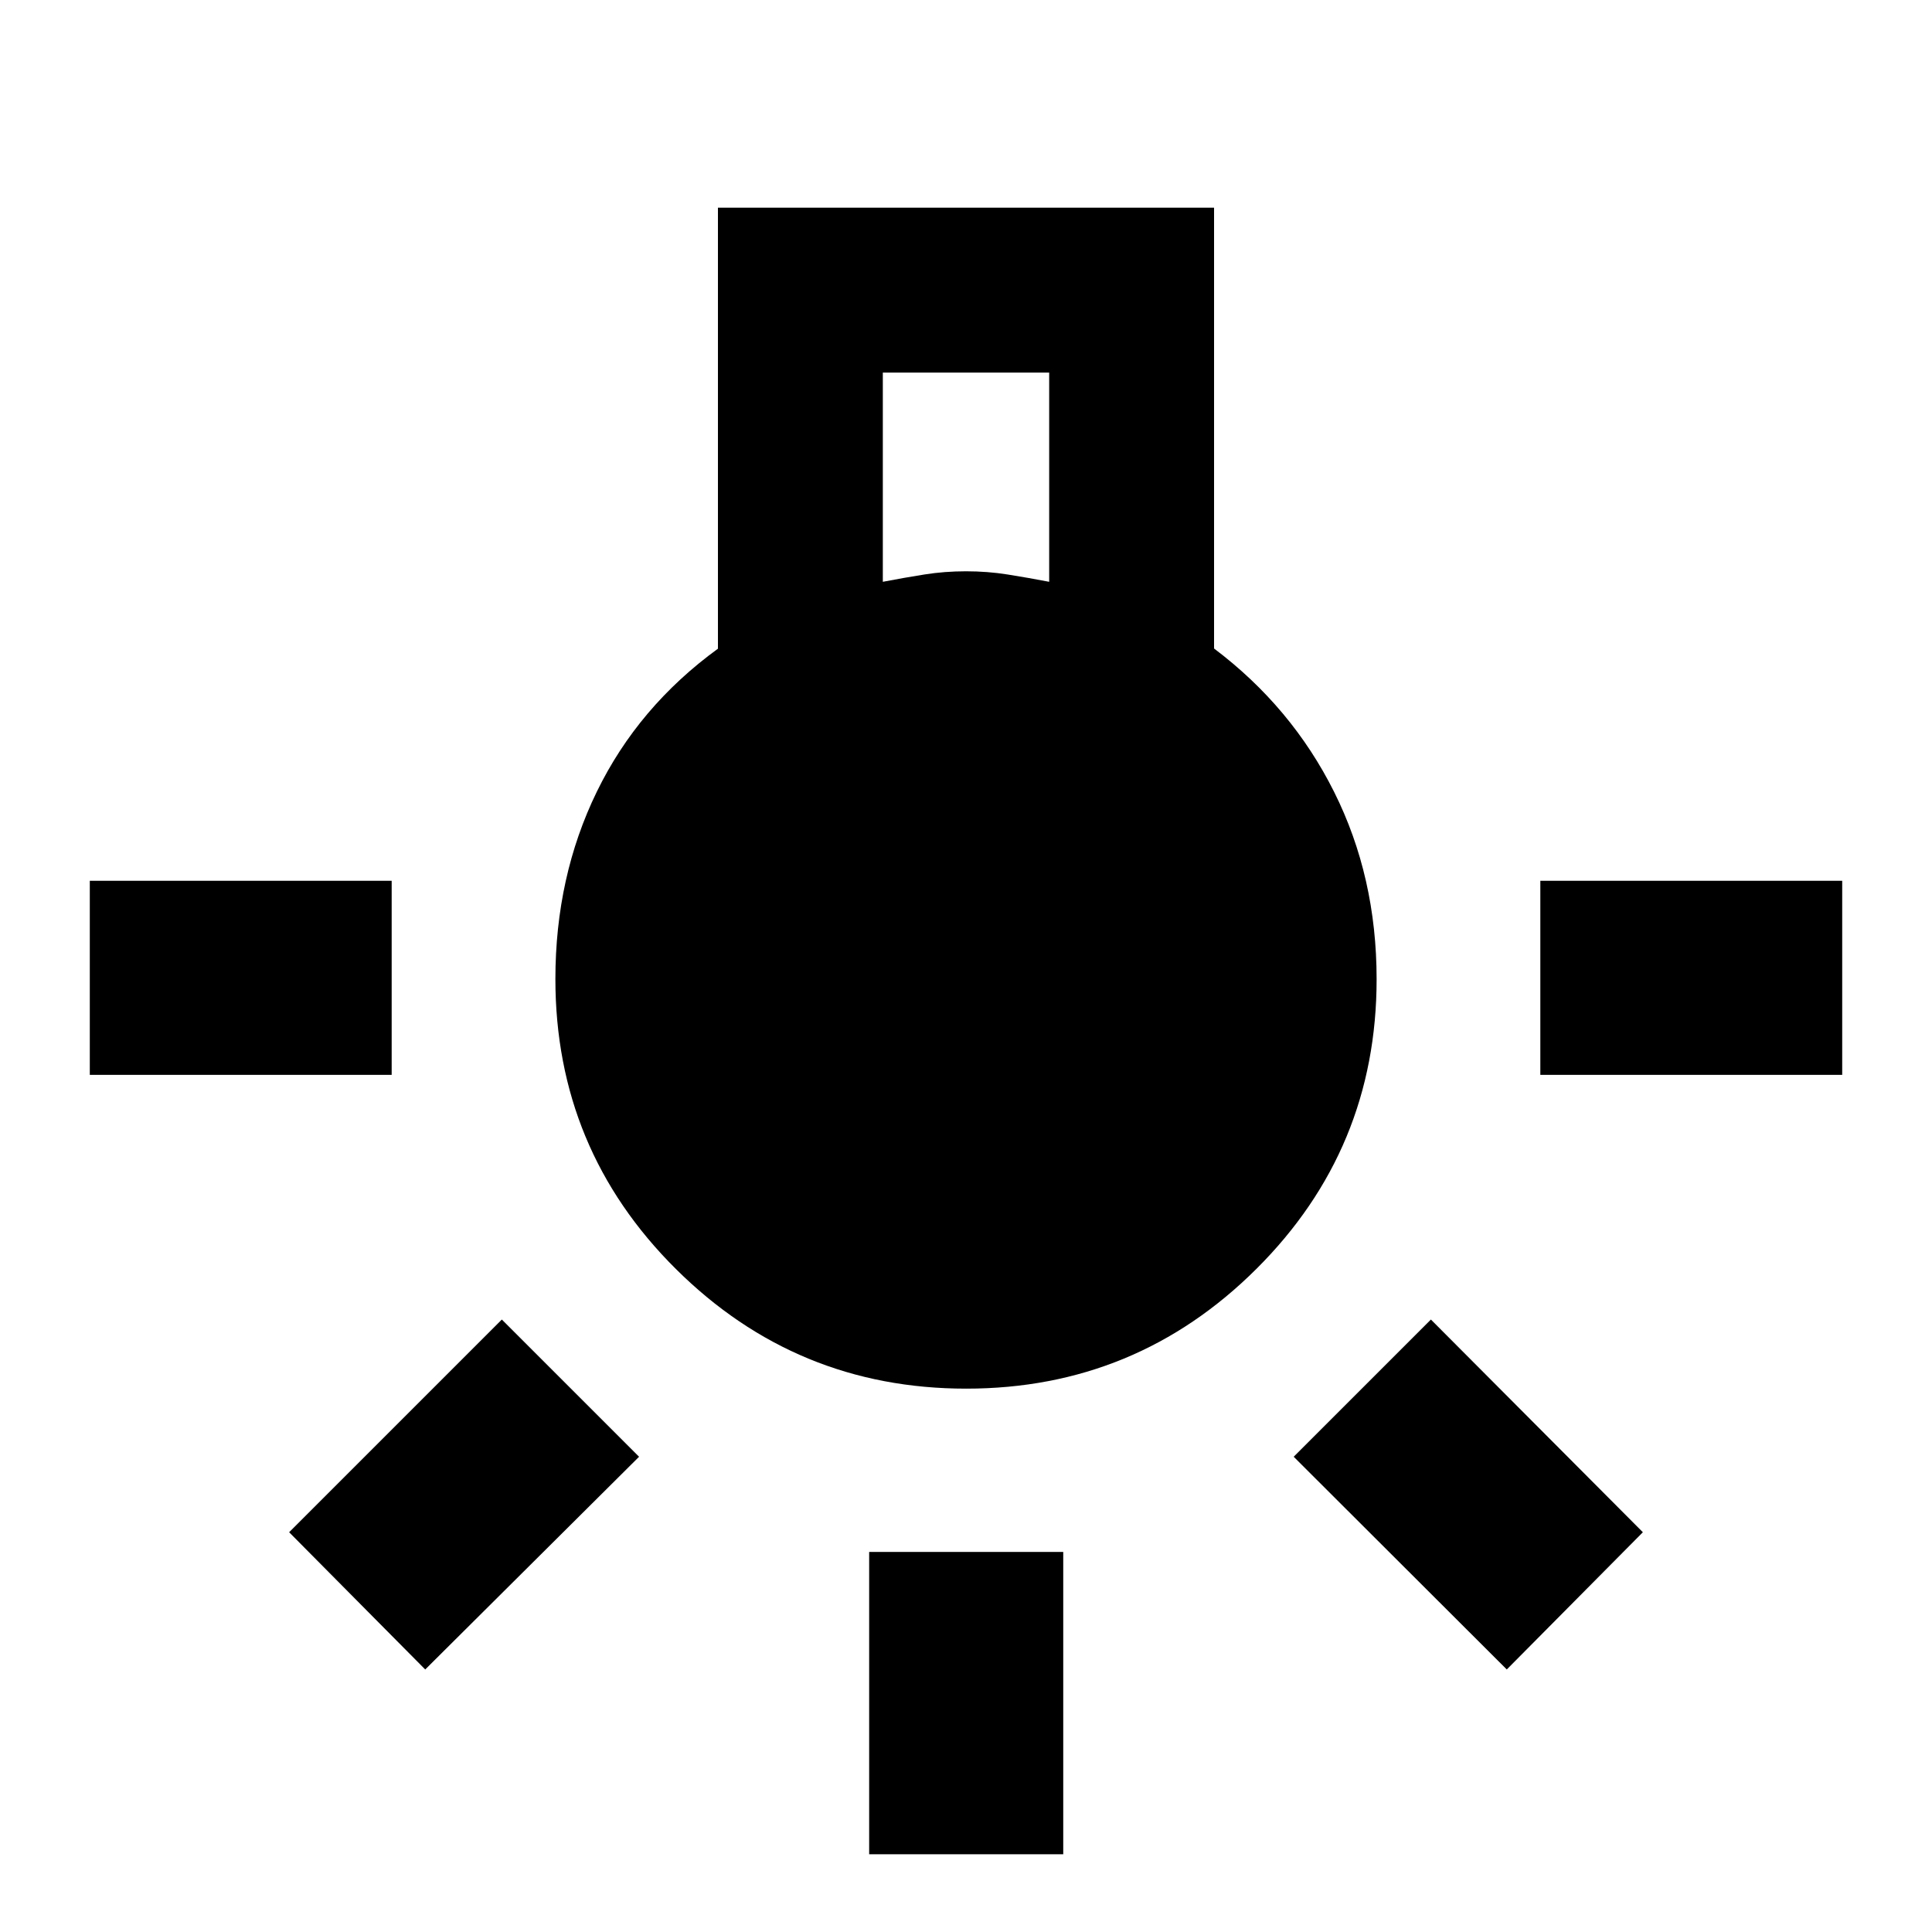 <svg xmlns="http://www.w3.org/2000/svg" height="40" viewBox="0 -960 960 960" width="40"><path d="M431.88-38.64v-150.2h96.44v150.2h-96.44ZM44.62-425.9v-96.43h150v96.43h-150Zm720.76 0v-96.43h150v96.43h-150Zm-16.67 295.45-105.88-105.7 68.18-68.18 105.32 105.69-67.62 68.19Zm-537.42 0-67.62-68.19 105.69-105.69 68.19 68.18-106.26 105.7Zm268.8-139.54q-84.43 0-144.28-59.49-59.84-59.5-59.84-144.05 0-50.84 20.58-93.07 20.58-42.24 60.19-71.07V-856.8h246.52v219.04q38.57 29.08 59.67 71.28 21.1 42.21 21.1 93.01 0 84.49-59.75 143.99-59.76 59.49-144.19 59.49Zm-41.42-400.92q10.66-2.04 20.66-3.63 10-1.59 20.67-1.59 10.67 0 20.67 1.59 10 1.59 20.66 3.63v-103.96h-82.66v103.96Z"/></svg>